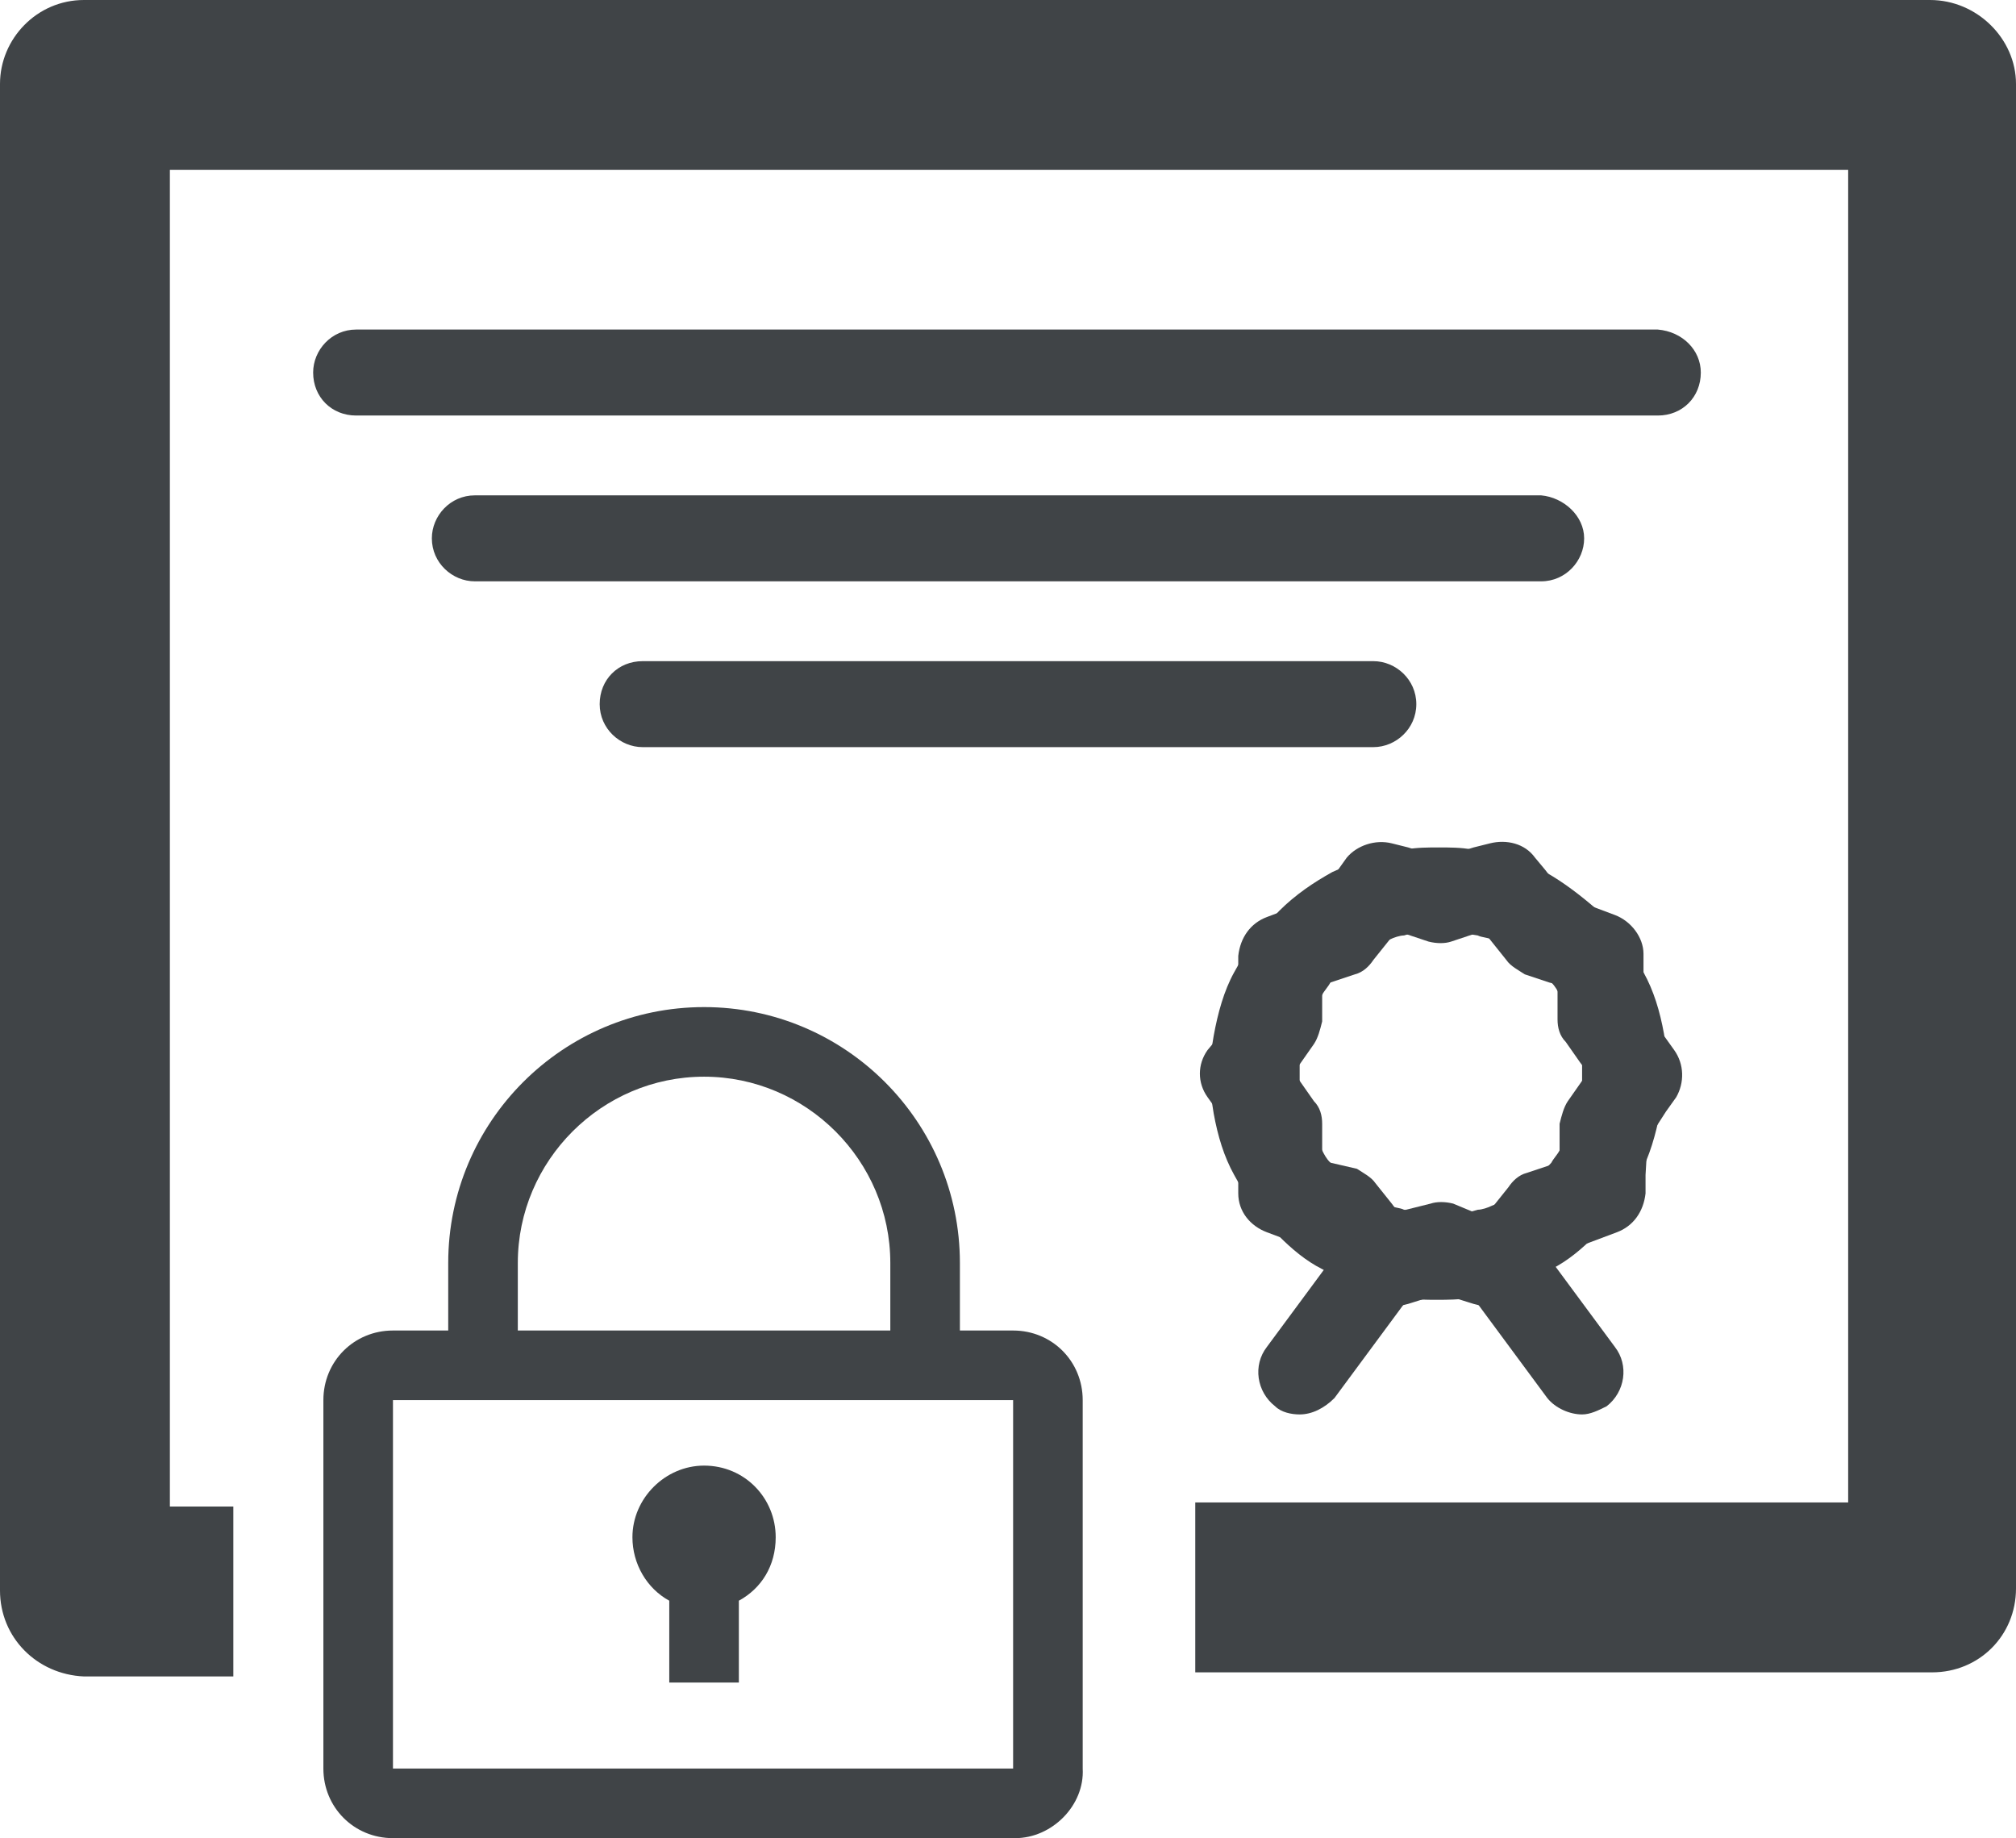 <?xml version="1.0" encoding="utf-8"?>
<!-- Generator: Adobe Illustrator 18.1.1, SVG Export Plug-In . SVG Version: 6.00 Build 0)  -->
<svg version="1.1" id="Layer_1" xmlns="http://www.w3.org/2000/svg" xmlns:xlink="http://www.w3.org/1999/xlink" x="0px" y="0px"
	 viewBox="0 0 98.5 89.8" enable-background="new 0 0 98.5 89.8" xml:space="preserve">
<g>
	<path fill="#404447" d="M81.3,50.5c-0.2-1.1-0.5-2.1-1-3c-0.6-1.1-1.3-2.2-2.2-3c-0.8-0.7-1.7-1.4-2.6-1.9c-1.1-0.6-2.3-1-3.6-1.1
		c-0.5-0.1-1.1-0.1-1.6-0.1s-1.1,0-1.6,0.1c-1.3,0.2-2.5,0.6-3.6,1.1c-0.9,0.5-1.8,1.1-2.6,1.9c-0.9,0.9-1.6,1.9-2.2,3
		c-0.5,0.9-0.8,2-1,3.1c-0.1,0.6-0.2,1.2-0.2,1.9c0,0.6,0.1,1.3,0.2,1.9c0.2,1.1,0.5,2.1,1,3c0.6,1.1,1.3,2.1,2.2,3
		c0.6,0.6,1.3,1.2,2.1,1.6c0.2,0.1,0.3,0.2,0.5,0.3c1.1,0.6,2.3,1,3.5,1.1h0c0.5,0.1,1.1,0.1,1.6,0.1s1.1,0,1.6-0.1h0
		c1.2-0.2,2.4-0.6,3.5-1.1c0.2-0.1,0.4-0.2,0.5-0.3c0.8-0.4,1.5-1,2.1-1.6c0.9-0.9,1.6-1.9,2.2-3c0.5-0.9,0.8-2,1-3
		c0.1-0.6,0.2-1.2,0.2-1.9C81.5,51.8,81.4,51.1,81.3,50.5z M67.9,45.9c0.2-0.1,0.5-0.2,0.7-0.2c0.6-0.2,1.2-0.2,1.8-0.2
		c0.6,0,1.2,0.1,1.8,0.2c0.2,0.1,0.5,0.1,0.7,0.2c1.1,0.4,2.1,1.2,2.9,2.1c0.2,0.2,0.3,0.4,0.4,0.6c0.6,1,1,2.1,1.1,3.4
		c0,0.1,0,0.3,0,0.4c0,0.1,0,0.3,0,0.4c-0.1,1.2-0.4,2.4-1.1,3.4c-0.1,0.2-0.3,0.4-0.4,0.6c-0.8,0.9-1.8,1.7-2.9,2.1
		c-0.2,0.1-0.5,0.2-0.7,0.2c-0.6,0.2-1.2,0.2-1.8,0.2c-0.6,0-1.2-0.1-1.8-0.2c-0.2-0.1-0.5-0.1-0.7-0.2c-1.1-0.4-2.1-1.2-2.9-2.1
		c-0.2-0.2-0.3-0.4-0.4-0.6c-0.6-1-1-2.1-1.1-3.4c0-0.1,0-0.3,0-0.4c0-0.1,0-0.3,0-0.4c0.1-1.2,0.5-2.4,1.1-3.4
		c0.1-0.2,0.3-0.4,0.4-0.6C65.7,47.1,66.7,46.4,67.9,45.9z"/>
	<path fill="#404447" d="M98.5,4.1v73.5c0,2.3-1.8,4.1-4.1,4.1h-36v-8.3h31.9V8.3h-82v65.3h3.1v8.3H4.1C1.8,81.8,0,80,0,77.7V4.1
		C0,1.9,1.8,0,4.1,0h90.2C96.6,0,98.5,1.9,98.5,4.1z"/>
	<g>
		<path fill="#404447" d="M83.1,18.2c0,1.2-0.9,2.1-2.1,2.1H17.4c-1.2,0-2.1-0.9-2.1-2.1c0-1.1,0.9-2.1,2.1-2.1H81
			C82.2,16.2,83.1,17.1,83.1,18.2z"/>
	</g>
	<g>
		<path fill="#404447" d="M67.1,36.5H31.4c-1.1,0-2.1-0.9-2.1-2.1s0.9-2.1,2.1-2.1h35.7c1.1,0,2.1,0.9,2.1,2.1S68.2,36.5,67.1,36.5
			L67.1,36.5z"/>
	</g>
	<g>
		<path fill="#404447" d="M77.4,26.3c0,1.1-0.9,2.1-2.1,2.1H23.2c-1.1,0-2.1-0.9-2.1-2.1c0-1.1,0.9-2.1,2.1-2.1h52.1
			C76.4,24.3,77.4,25.2,77.4,26.3z"/>
	</g>
	<g>
		<path fill="#404447" d="M81.8,51.3l-0.5-0.7l-0.9-1.4l-0.1-1.7l0-0.9c0-0.8-0.6-1.6-1.4-1.9l-0.8-0.3l-1.6-0.6l-1-1.3L75,41.9
			c-0.5-0.7-1.4-0.9-2.2-0.7L72,41.4l-1.6,0.5l-1.6-0.5L68,41.2c-0.8-0.2-1.7,0.1-2.2,0.7l-0.5,0.7l-1,1.3l-1.6,0.6l-0.8,0.3
			c-0.8,0.3-1.3,1-1.4,1.9l0,0.9l-0.1,1.7l-0.9,1.4L59,51.3c-0.5,0.7-0.5,1.6,0,2.3l0.5,0.7l0.9,1.4l0.1,1.7l0,0.9
			c0,0.9,0.6,1.6,1.4,1.9l0.8,0.3l1.6,0.6l0.6,0.9l0.4,0.5l0.5,0.7c0.5,0.7,1.4,1,2.2,0.7l0.8-0.2l0,0h0l1.6-0.5l1.6,0.5h0
			c0,0,0,0,0,0l0.8,0.2c0.2,0,0.4,0.1,0.6,0.1c0.6,0,1.2-0.3,1.6-0.8l0.5-0.7l0.4-0.5l0.7-0.9l1.6-0.6l0.8-0.3
			c0.8-0.3,1.3-1,1.4-1.9l0-0.9l0.1-1.7l0.9-1.4l0.5-0.7C82.3,52.9,82.3,52,81.8,51.3z M77.3,52.8l-0.7,1c-0.2,0.3-0.3,0.7-0.4,1.1
			l0,1.3l0,0.5l-0.4,0.2l-1.2,0.4c-0.4,0.1-0.7,0.4-0.9,0.7l-0.8,1l-0.3,0.4l-0.4-0.1L71,58.8c-0.4-0.1-0.8-0.1-1.1,0l-1.2,0.3
			l-0.4,0.1l-0.3-0.4l-0.8-1c-0.2-0.3-0.6-0.5-0.9-0.7L65,56.8l-0.4-0.2l0-0.5l0-1.2c0-0.4-0.1-0.8-0.4-1.1l-0.7-1l-0.3-0.4l0.3-0.4
			l0.7-1c0.2-0.3,0.3-0.7,0.4-1.1l0-1.3l0-0.5L65,48l1.2-0.4c0.4-0.1,0.7-0.4,0.9-0.7l0.8-1l0.3-0.4l0.4,0.1l1.2,0.4
			c0.4,0.1,0.8,0.1,1.1,0l1.2-0.4l0.4-0.1l0.3,0.4l0.8,1c0.2,0.3,0.6,0.5,0.9,0.7l1.2,0.4l0.4,0.1l0,0.4l0,1.3
			c0,0.4,0.1,0.8,0.4,1.1l0.7,1l0.3,0.4L77.3,52.8z"/>
	</g>
	<g>
		<g>
			<path fill="#404447" d="M77.3,69.1c-0.6,0-1.3-0.3-1.7-0.8l-3.4-4.6c-0.7-0.9-0.5-2.2,0.4-2.9c0.9-0.7,2.2-0.5,2.9,0.4l3.4,4.6
				c0.7,0.9,0.5,2.2-0.4,2.9C78.1,68.9,77.7,69.1,77.3,69.1L77.3,69.1z"/>
		</g>
		<g>
			<path fill="#404447" d="M63.5,69.1c-0.4,0-0.9-0.1-1.2-0.4c-0.9-0.7-1.1-2-0.4-2.9l3.4-4.6c0.7-0.9,2-1.1,2.9-0.4
				c0.9,0.7,1.1,2,0.4,2.9l-3.4,4.6C64.7,68.8,64.1,69.1,63.5,69.1L63.5,69.1z"/>
		</g>
	</g>
	<g>
		<g>
			<path fill="#404447" d="M49.6,89.8H19.2c-1.9,0-3.4-1.5-3.4-3.4v-18c0-1.9,1.5-3.4,3.4-3.4h30.3c1.9,0,3.4,1.5,3.4,3.4v18
				C53,88.2,51.4,89.8,49.6,89.8L49.6,89.8z M19.2,68.4v18h30.3v-18H19.2L19.2,68.4z"/>
		</g>
		<g>
			<path fill="#404447" d="M45.2,68c-0.9,0-1.7-0.8-1.7-1.7v-4.6c0-5-4.1-9.1-9.1-9.1c-5,0-9.1,4.1-9.1,9.1v4.6
				c0,0.9-0.8,1.7-1.7,1.7c-0.9,0-1.7-0.8-1.7-1.7v-4.6c0-6.9,5.6-12.5,12.5-12.5c6.9,0,12.5,5.6,12.5,12.5v4.6
				C46.9,67.2,46.2,68,45.2,68L45.2,68z"/>
		</g>
		<path fill="#404447" d="M34.4,71.6c-1.9,0-3.5,1.6-3.5,3.5c0,1.3,0.7,2.5,1.8,3.1v4h3.4v-4c1.1-0.6,1.8-1.7,1.8-3.1
			C37.9,73.2,36.4,71.6,34.4,71.6L34.4,71.6z"/>
	</g>
</g>
</svg>
